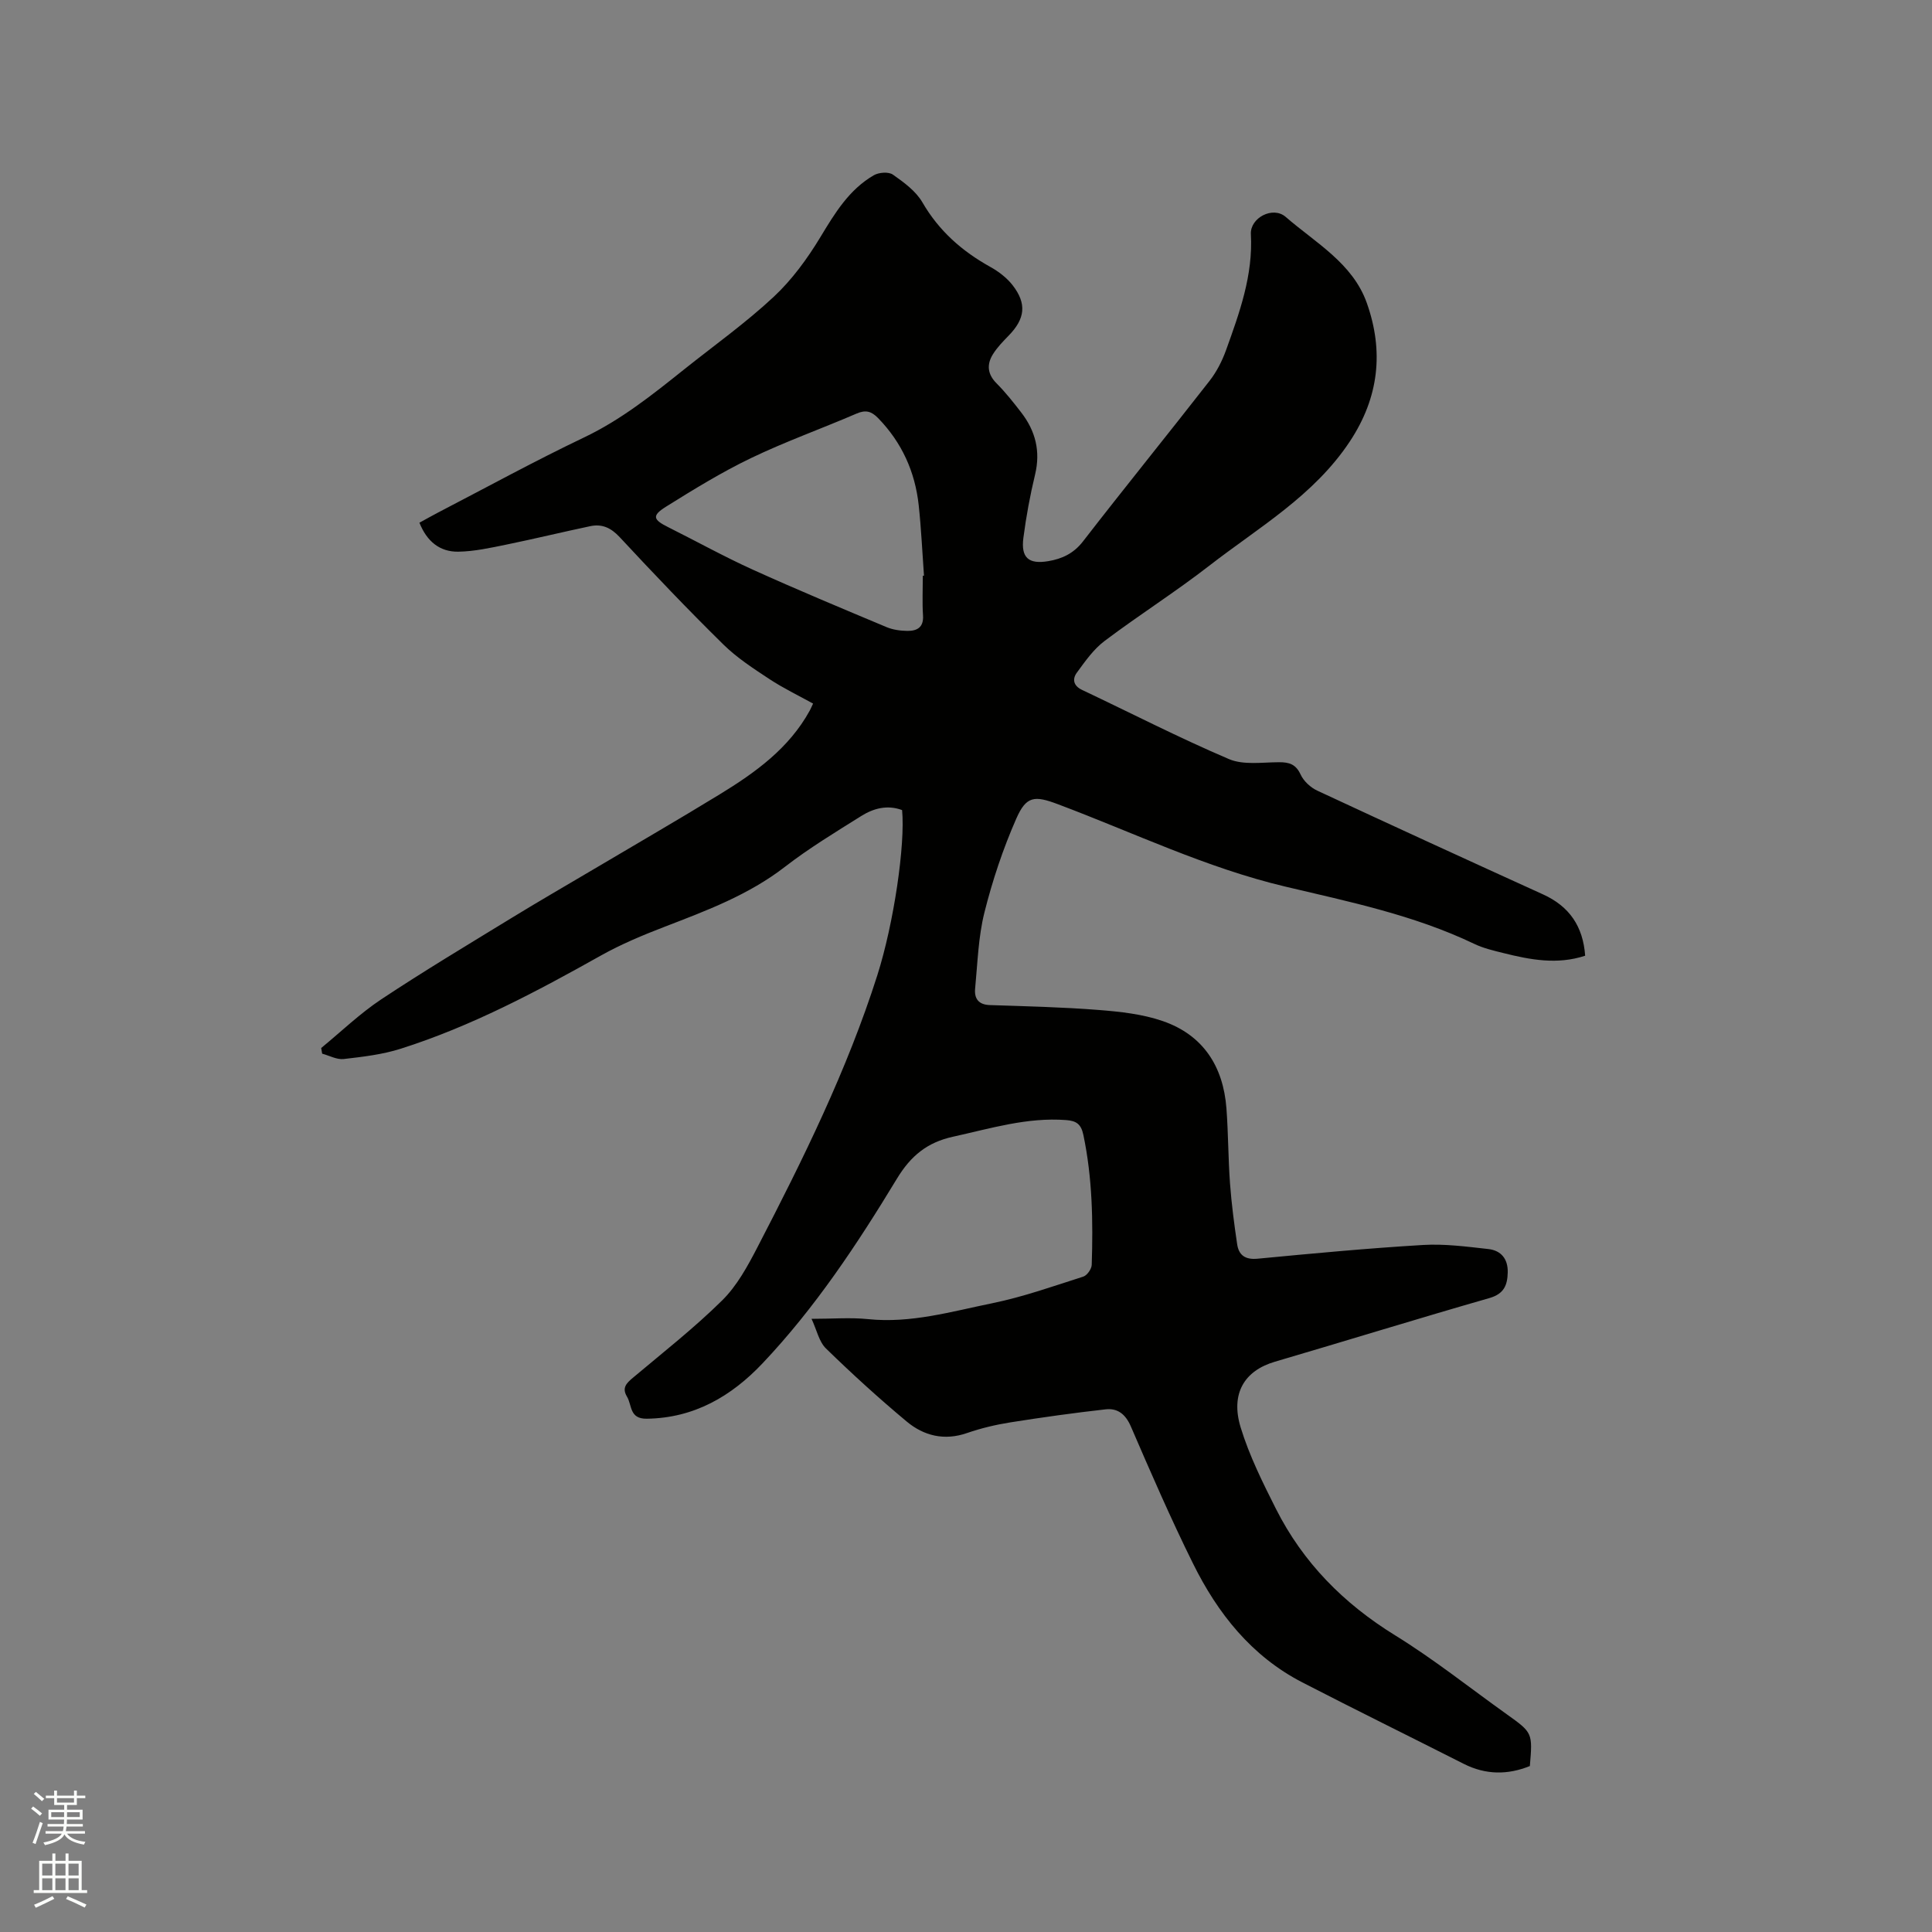 <svg enable-background="new 0 0 400 400" viewBox="0 0 400 400" xmlns="http://www.w3.org/2000/svg"><rect x="0" y="0" width="400" height="400" fill="#808080" stroke="none"/><path d="m6.44 374.46.42-.45c.65.47 1.27.95 1.85 1.44l-.45.49c-.65-.56-1.25-1.06-1.82-1.48m.93 7.33-.63-.26c.55-1.36 1.05-2.8 1.52-4.33.19.1.38.19.59.27-.46 1.29-.95 2.73-1.48 4.32m-.38-10.38.44-.42c.43.34 1.01.82 1.74 1.44l-.49.49c-.53-.51-1.09-1.01-1.69-1.51m2.5.35h1.72v-1.04h.59v1.04h3.52v-1.04h.59v1.04h1.75v.53h-1.75v1.42h-2.03v.97h3.22v2.03h-3.24c0 .35-.01.66-.03.93h3.32v.53h-3.37c-.03.27-.08.58-.15.94h3.96v.53h-3.71c.67.92 1.93 1.48 3.79 1.68-.13.24-.23.44-.29.59-2.13-.38-3.48-1.08-4.04-2.12-.43.97-1.77 1.72-4.03 2.23-.09-.19-.2-.37-.33-.55 2.1-.42 3.37-1.03 3.81-1.83h-3.36v-.53h3.58c.08-.29.13-.61.16-.94h-3.33v-.53h3.39c.02-.27.04-.58.04-.93h-3.23v-2.03h3.25v-.97h-2.07v-1.42h-1.73zm1.12 3.44v1h2.65c.01-.3.02-.44.01-.4v-.25-.35zm1.19-2h3.52v-.91h-3.52zm4.71 2h-2.63v.59c0 .15-.01.28-.01.4h2.64z" fill="#fbfcfa"/><path d="m13.56 383.74h.63v1.52h2.72v6.07h1.13v.6h-11.06v-.6h1.13v-6.07h2.73v-1.52h.63v1.52h2.1v-1.52zm-2.69 8.83.38.56c-1.24.63-2.53 1.25-3.85 1.85-.1-.21-.21-.42-.34-.63 1.36-.55 2.63-1.15 3.81-1.78m-2.13-4.27h2.1v-2.45h-2.1zm0 3.04h2.1v-2.46h-2.1zm2.72-3.04h2.1v-2.45h-2.1zm0 3.04h2.1v-2.46h-2.1zm6.07 3.6c-1.41-.71-2.7-1.3-3.86-1.78l.35-.56c1.45.62 2.75 1.19 3.88 1.72zm-1.25-9.09h-2.1v2.45h2.1zm-2.09 5.49h2.1v-2.46h-2.1z" fill="#fbfcfa"/><path d="m186.77 167.72c-3.02-1.13-5.9-.38-8.45 1.22-5.36 3.36-10.81 6.66-15.8 10.52-7.52 5.82-16.2 9.06-24.9 12.41-4.52 1.74-9.03 3.62-13.24 5.98-13.32 7.47-26.78 14.63-41.39 19.27-3.79 1.21-7.85 1.68-11.83 2.14-1.43.16-2.97-.71-4.46-1.11-.07-.39-.13-.78-.2-1.17 4.13-3.39 8.02-7.15 12.45-10.09 8.82-5.85 17.91-11.29 26.94-16.82 5.6-3.43 11.28-6.71 16.93-10.05 8.74-5.18 17.53-10.26 26.19-15.56 7.36-4.5 14.34-9.51 18.64-17.34.2-.37.36-.76.69-1.45-3.05-1.69-6.18-3.19-9.05-5.08-3.32-2.19-6.74-4.41-9.55-7.18-7.33-7.21-14.43-14.66-21.43-22.19-1.81-1.95-3.67-2.8-6.11-2.28-5.79 1.22-11.54 2.62-17.34 3.81-3.29.67-6.64 1.42-9.98 1.47-3.81.06-6.51-2.12-8.04-6 1.33-.73 2.59-1.44 3.87-2.11 10.06-5.22 20-10.67 30.23-15.55 7.67-3.66 14.16-8.85 20.69-14.07 6.21-4.96 12.73-9.6 18.53-15.01 3.8-3.54 7-7.93 9.7-12.4 3-4.96 5.93-9.83 11.06-12.8 1.04-.6 3.06-.75 3.94-.13 2.28 1.6 4.76 3.41 6.11 5.74 3.43 5.92 8.21 10.12 14.08 13.38 1.71.95 3.41 2.25 4.6 3.78 2.98 3.84 2.58 6.95-.81 10.43-1.18 1.21-2.39 2.45-3.27 3.87-1.3 2.1-1.15 4.11.76 6.02 1.86 1.87 3.51 3.96 5.12 6.05 2.94 3.81 4.01 8.01 2.85 12.84-1.04 4.32-1.85 8.71-2.42 13.11-.53 4.1 1.08 5.5 5.16 4.81 2.85-.48 5.25-1.59 7.19-4.1 8.63-11.15 17.52-22.1 26.19-33.22 1.46-1.87 2.6-4.1 3.41-6.34 2.79-7.76 5.62-15.51 5.15-24.04-.18-3.37 4.55-5.88 7.21-3.57 6.17 5.36 13.87 9.58 16.79 17.81 3.55 9.99 2.53 19.54-3.5 28.66-7.44 11.25-18.87 17.8-29.11 25.74-7.02 5.45-14.56 10.22-21.66 15.57-2.29 1.72-4.05 4.23-5.77 6.59-.94 1.28-.75 2.69 1.09 3.56 10.13 4.79 20.11 9.93 30.41 14.32 3.01 1.28 6.88.66 10.36.65 2.12-.01 3.49.41 4.48 2.55.63 1.37 2.06 2.69 3.46 3.34 15.54 7.24 31.13 14.38 46.74 21.48 5.46 2.48 8.28 6.64 8.71 12.69-5.78 1.91-11.37.84-16.93-.55-2.05-.51-4.16-1-6.05-1.91-12.43-5.95-25.84-8.71-39.1-11.85-16.39-3.88-31.48-11.2-47.12-17.07-4.79-1.8-6.51-1.72-8.58 3-2.75 6.25-4.94 12.82-6.6 19.45-1.27 5.08-1.41 10.46-1.92 15.72-.2 2.04.66 3.35 3.04 3.43 7.5.25 15.02.42 22.5 1.01 4.48.35 9.1.85 13.3 2.3 8.36 2.88 12.53 9.37 13.19 18.07.39 5.17.36 10.37.74 15.54.31 4.21.86 8.41 1.48 12.59.34 2.29 1.68 3.25 4.26 3 11.39-1.09 22.79-2.16 34.21-2.84 4.48-.27 9.04.34 13.53.84 2.63.29 4.09 2.04 4.02 4.85-.07 2.63-.75 4.42-3.79 5.3-14.85 4.26-29.6 8.83-44.42 13.18-6.27 1.84-9.24 6.55-7.08 13.62 1.78 5.82 4.55 11.38 7.3 16.84 5.61 11.12 14 19.6 24.66 26.18 8.01 4.94 15.43 10.85 23.1 16.33 5.39 3.85 5.39 3.85 4.81 10.74-4.6 1.86-9.15 1.84-13.7-.46-11.13-5.64-22.32-11.14-33.41-16.86-10.52-5.43-17.53-14.29-22.64-24.63-4.6-9.29-8.74-18.82-12.85-28.34-1.11-2.57-2.75-3.84-5.24-3.56-6.59.74-13.17 1.66-19.73 2.7-3.02.48-6.05 1.2-8.94 2.2-4.71 1.64-8.95.59-12.51-2.38-5.77-4.81-11.34-9.89-16.72-15.13-1.44-1.41-1.9-3.83-2.98-6.13 4.39 0 8.07-.31 11.69.06 8.86.92 17.27-1.57 25.73-3.29 6.39-1.31 12.61-3.52 18.84-5.51.79-.25 1.72-1.58 1.75-2.44.29-9.01.14-17.99-1.73-26.9-.48-2.29-1.51-2.91-3.55-3.07-8.09-.62-15.71 1.75-23.46 3.45-5.28 1.16-8.7 3.91-11.59 8.68-8.18 13.5-16.92 26.72-27.83 38.24-6.43 6.79-14.14 11.33-23.97 11.46-3.62.05-3.02-2.79-4.09-4.57-1.1-1.83-.11-2.79 1.24-3.92 6.24-5.25 12.69-10.3 18.47-16.01 3.07-3.03 5.28-7.1 7.3-11 9.46-18.24 18.56-36.66 24.82-56.31 3.44-10.82 5.8-27.07 5.13-34.2zm4.29-48.52c.08 0 .16 0 .24-.01-.35-4.86-.57-9.73-1.09-14.57-.75-6.94-3.49-13.01-8.42-18.07-1.37-1.4-2.55-1.74-4.43-.93-7.28 3.14-14.78 5.81-21.91 9.24-6.07 2.92-11.85 6.48-17.57 10.05-2.95 1.85-2.69 2.67.45 4.23 5.86 2.93 11.61 6.12 17.57 8.82 9.13 4.14 18.39 7.99 27.63 11.87 1.33.56 2.87.77 4.32.79 1.98.02 3.41-.69 3.25-3.19-.18-2.71-.04-5.48-.04-8.23z" fill="#010100"/></svg>